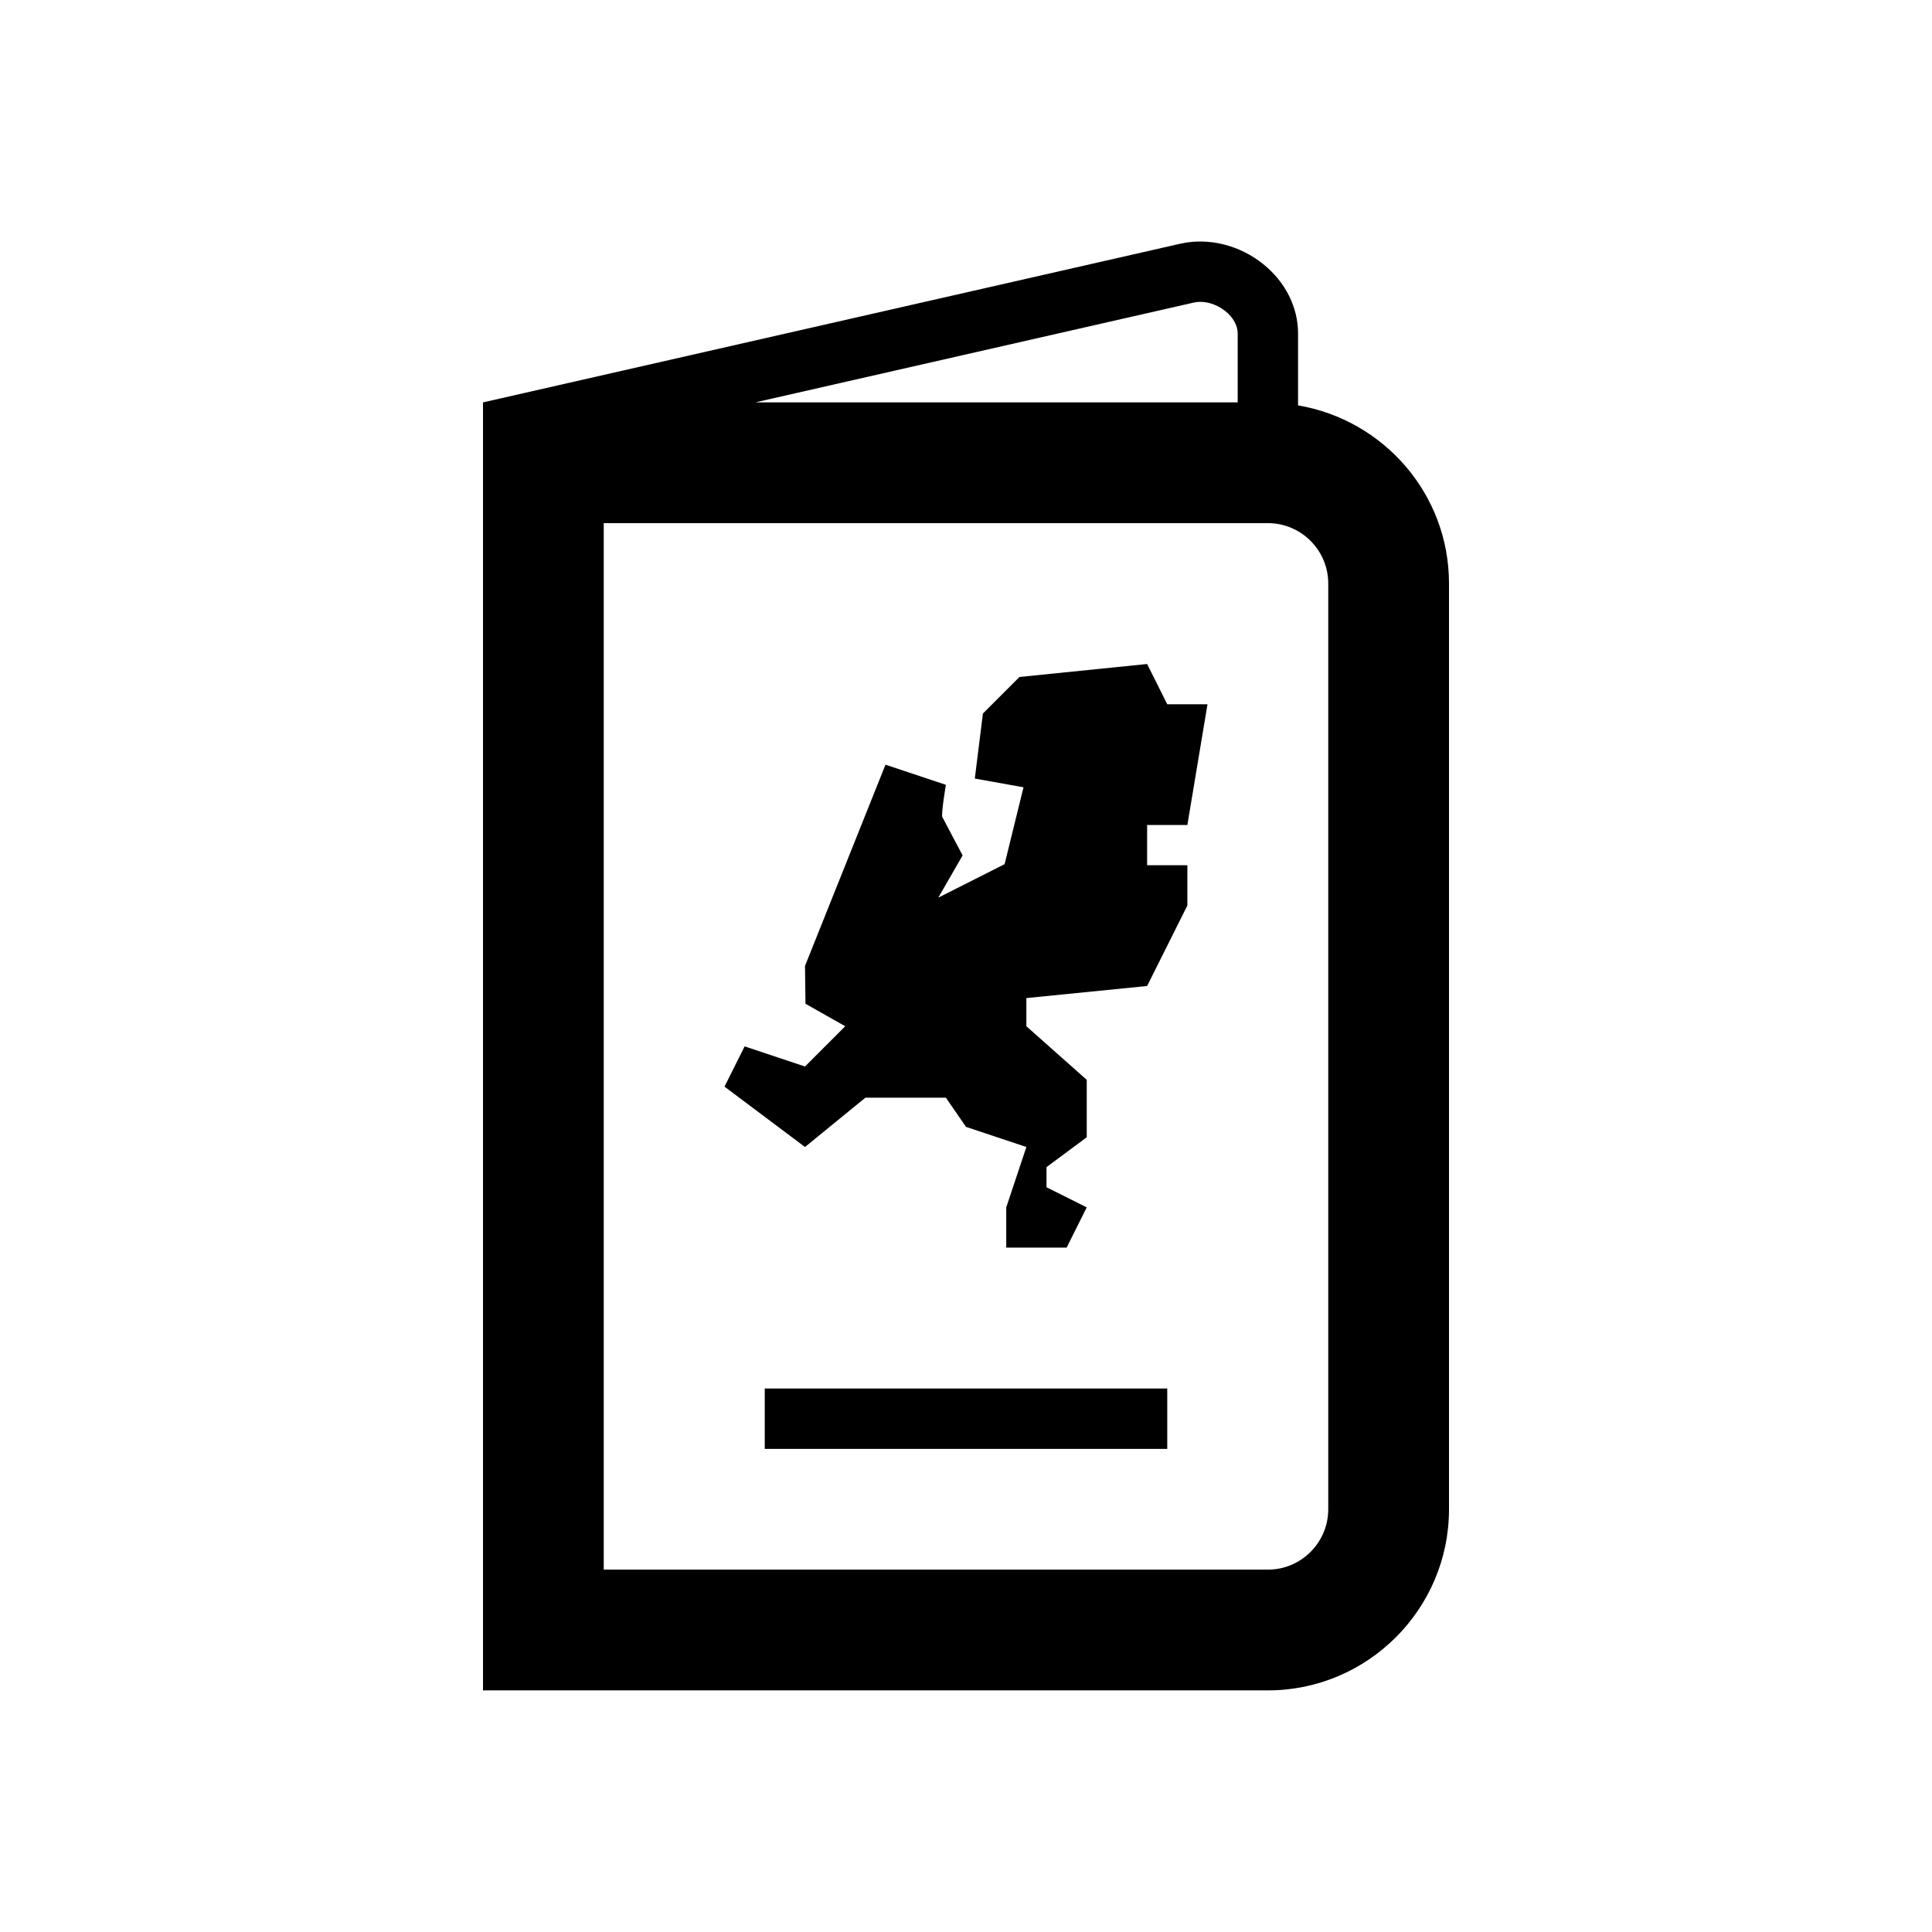 <svg xmlns="http://www.w3.org/2000/svg" viewBox="0 0 48 48"><title>Paspoort</title><path fill-rule="evenodd" d="M19 35.997h10v-1.5H19v1.5zm10-18.5h1l-.5 3h-1v1h1v1l-1 2-3 .3v.7l1.5 1.331v1.427l-1 .742v.5l1 .5-.5 1H25v-1l.5-1.5-1.5-.5-.5-.725h-2L20 28.497l-2-1.5.5-1 1.5.5 1-1-.988-.559-.012-.94 2-5 1.5.5s-.122.732-.088.8c.033.067.504.954.504.954l-.605 1.05 1.648-.832.47-1.91-1.21-.217.201-1.616.908-.908 3.172-.322.5 1zm4 20c0 .827-.673 1.5-1.5 1.5H15v-26h16.5c.827 0 1.5.673 1.5 1.5v23zm-3.34-29.98c.252-.056.553.027.785.214.194.156.305.357.305.552v1.714H18.765l10.895-2.48zm2.59 2.556v-1.79c0-.65-.315-1.278-.864-1.72-.588-.473-1.354-.665-2.053-.51L12.006 9.996H12v32.001h19.5c2.481 0 4.5-2.02 4.5-4.5v-23c0-2.226-1.626-4.065-3.75-4.425z"/></svg>